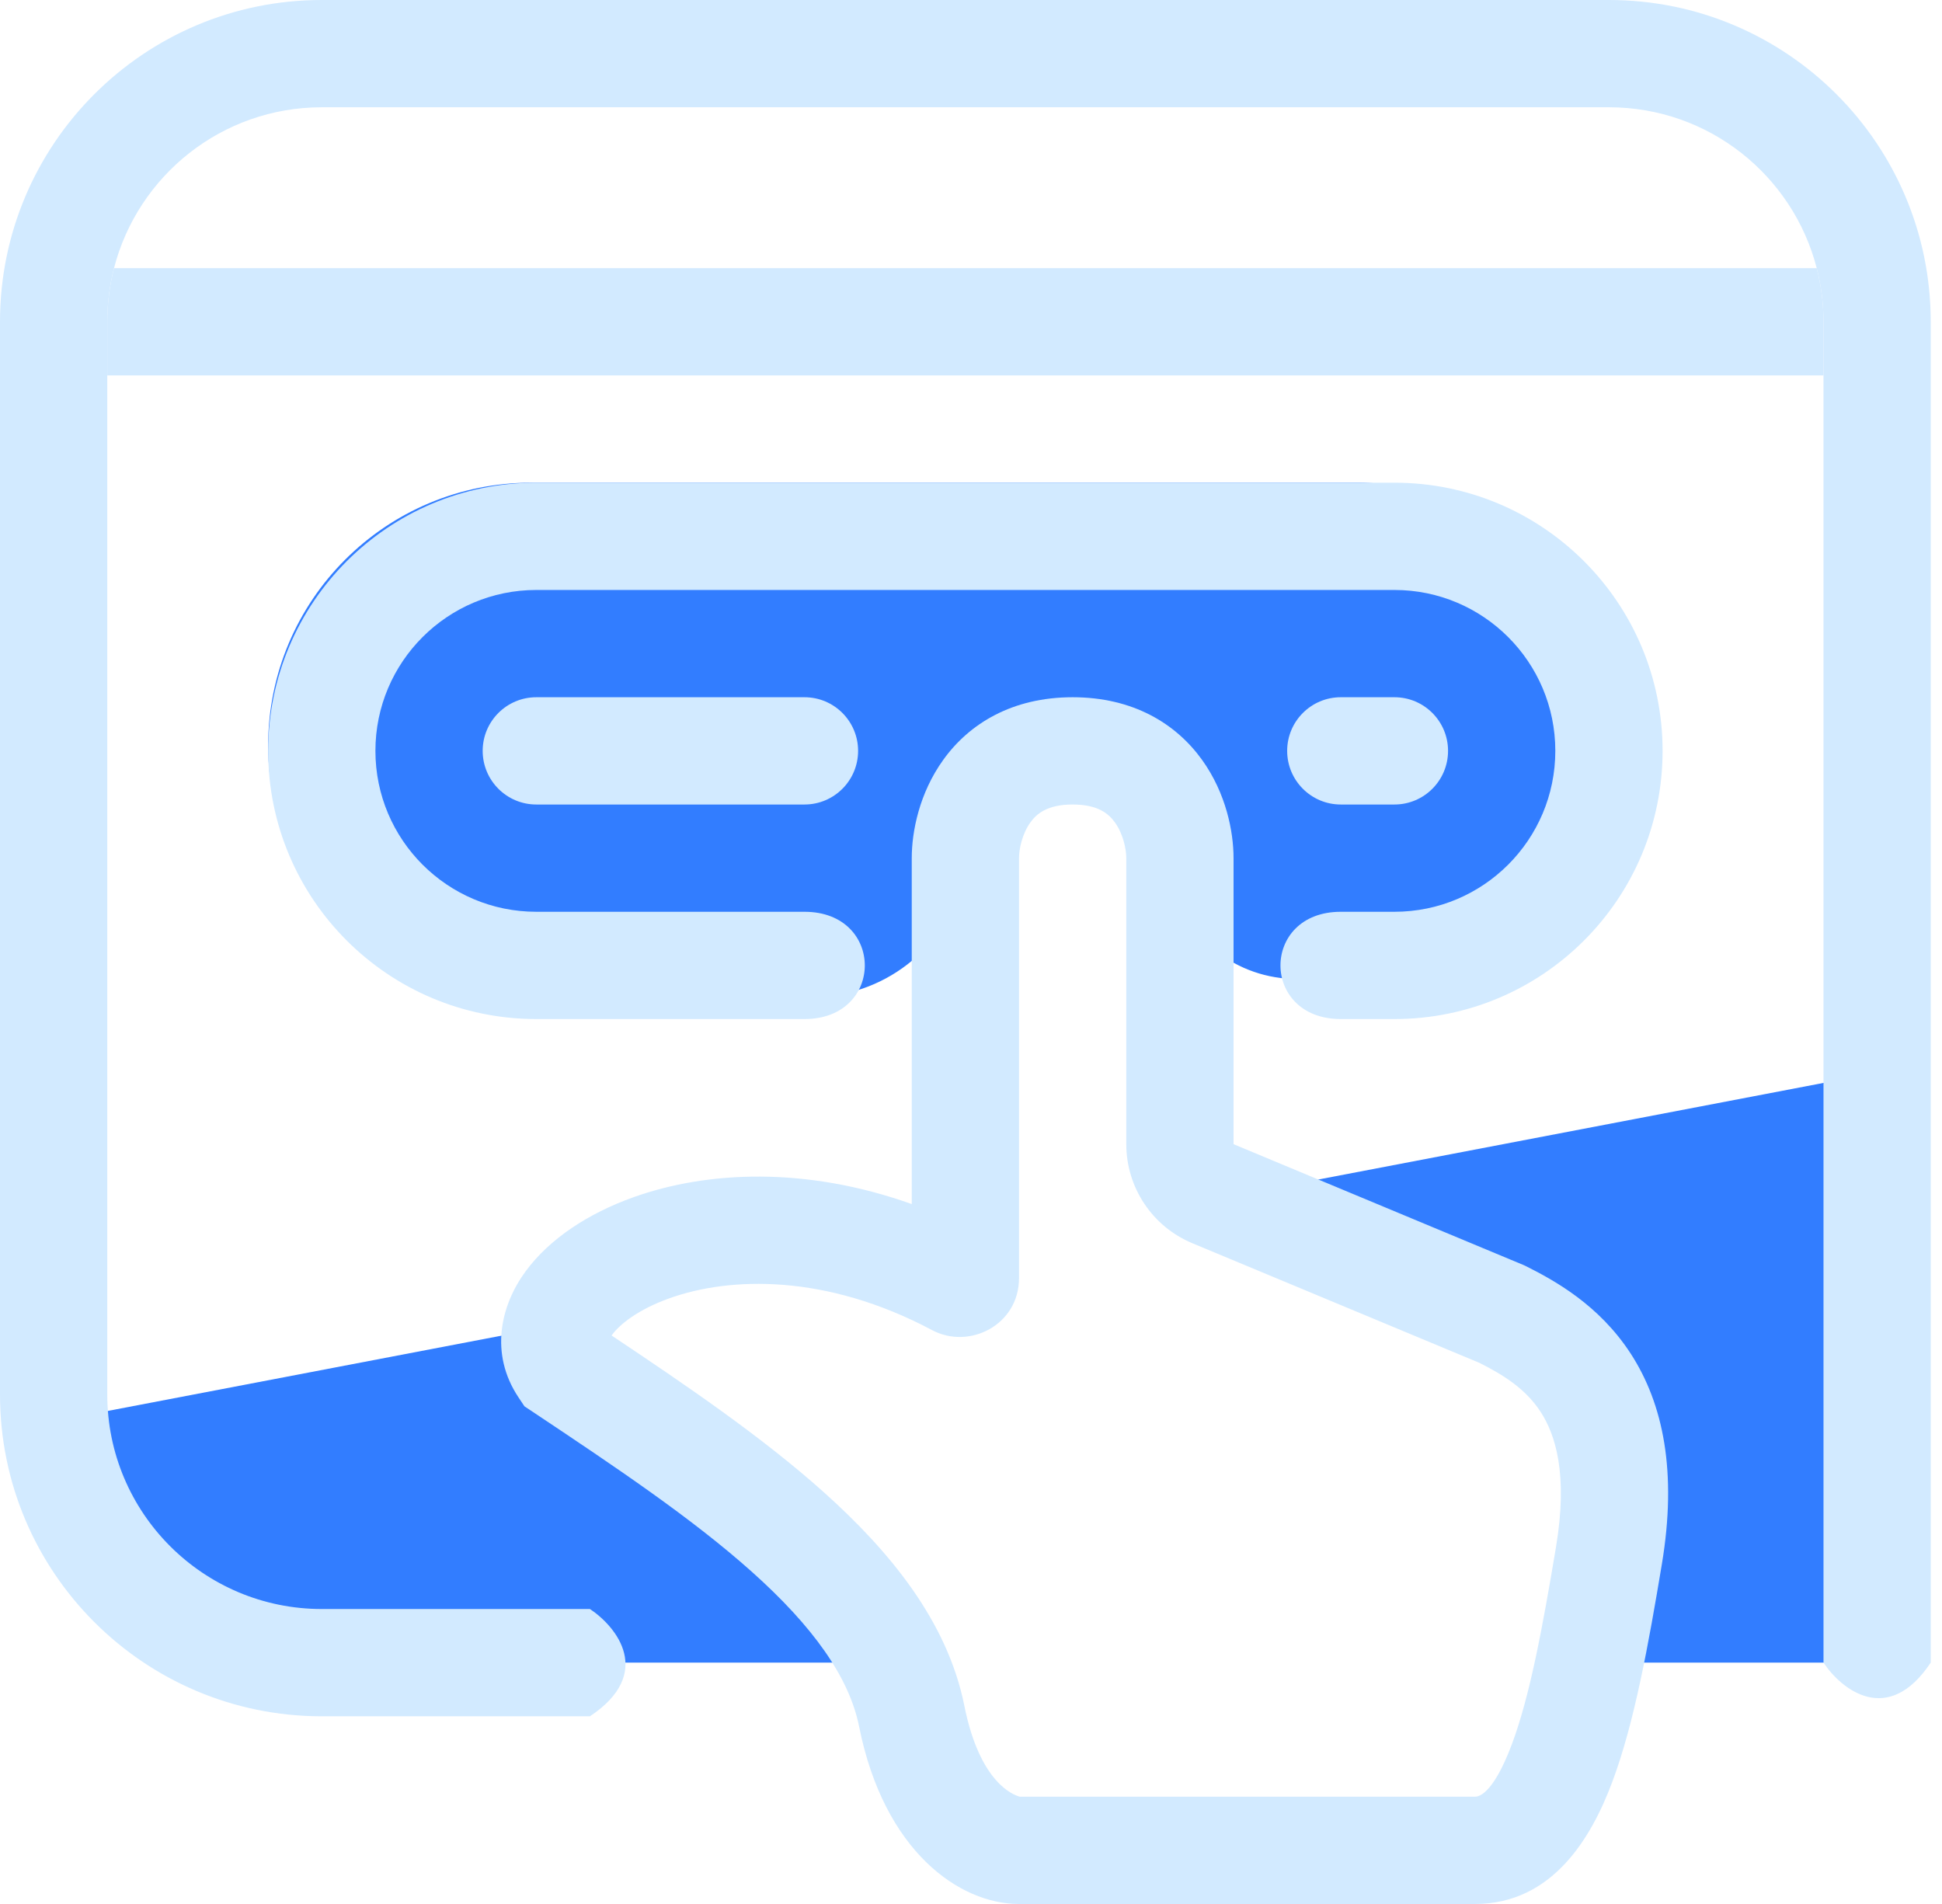 <svg width="51" height="50" viewBox="0 0 51 50" fill="none" xmlns="http://www.w3.org/2000/svg">
<path d="M7.042 19.578C7.042 15.766 10.132 12.676 13.944 12.676H35.65C39.297 12.676 42.254 15.633 42.254 19.28V20.028C42.254 23.603 39.12 26.369 35.573 25.926L33.625 25.682C32.073 25.488 30.85 24.265 30.656 22.713L30.556 21.915C30.399 20.66 29.333 19.718 28.068 19.718C26.893 19.718 25.875 20.535 25.62 21.682L25.338 22.953C24.931 24.782 23.344 26.109 21.471 26.183L14.22 26.474C10.303 26.63 7.042 23.497 7.042 19.578Z" fill="#327DFF"/>
<path fill-rule="evenodd" clip-rule="evenodd" d="M14.432 34.834L1.408 37.324L4.93 43.662H23.239L14.432 34.834ZM33.099 31.266L41.55 35.916L42.254 43.662H49.296V28.169L33.099 31.266Z" fill="#327DFF"/>
<path fill-rule="evenodd" clip-rule="evenodd" d="M8.451 2.817H42.254C44.879 2.817 47.085 4.612 47.71 7.042C47.826 7.492 47.888 7.964 47.888 8.451V9.859V43.662C48.357 44.366 49.578 45.352 50.704 43.662V8.451C50.704 3.784 46.921 0 42.254 0H8.451C3.784 0 0 3.784 0 8.451V36.62C0 41.287 3.784 45.071 8.451 45.071H15.493C17.183 43.944 16.197 42.723 15.493 42.254H8.451C5.339 42.254 2.817 39.731 2.817 36.62V9.859V8.451C2.817 7.964 2.879 7.492 2.994 7.042C3.62 4.612 5.826 2.817 8.451 2.817Z" fill="#D2EAFF"/>
<path d="M2.994 7.042C2.879 7.492 2.817 7.964 2.817 8.451V9.859H47.888V8.451C47.888 7.964 47.826 7.492 47.71 7.042H2.994Z" fill="#D2EAFF"/>
<path fill-rule="evenodd" clip-rule="evenodd" d="M14.085 15.493H36.62C38.953 15.493 40.845 17.385 40.845 19.718C40.845 22.052 38.953 23.944 36.62 23.944C36.62 23.944 37.324 23.944 35.211 23.944C33.099 23.944 33.099 26.761 35.211 26.761C37.324 26.761 36.62 26.761 36.62 26.761C40.509 26.761 43.662 23.608 43.662 19.718C43.662 15.829 40.509 12.676 36.62 12.676H14.085C10.195 12.676 7.042 15.829 7.042 19.718C7.042 23.608 10.195 26.761 14.085 26.761H21.127C23.239 26.761 23.239 23.944 21.127 23.944H14.085C11.751 23.944 9.859 22.052 9.859 19.718C9.859 17.385 11.751 15.493 14.085 15.493Z" fill="#D2EAFF"/>
<path d="M12.676 19.718C12.676 18.941 13.307 18.31 14.085 18.31H21.127C21.905 18.31 22.535 18.941 22.535 19.718C22.535 20.496 21.905 21.127 21.127 21.127H14.085C13.307 21.127 12.676 20.496 12.676 19.718Z" fill="#D2EAFF"/>
<path d="M33.803 19.718C33.803 18.941 34.434 18.31 35.211 18.31H36.62C37.398 18.31 38.028 18.941 38.028 19.718C38.028 20.496 37.398 21.127 36.62 21.127H35.211C34.434 21.127 33.803 20.496 33.803 19.718Z" fill="#D2EAFF"/>
<path fill-rule="evenodd" clip-rule="evenodd" d="M27.059 21.598C26.846 21.894 26.761 22.291 26.761 22.535C26.761 22.535 26.761 22.535 26.761 22.535V33.563C26.761 34.798 25.453 35.45 24.478 34.93C21.689 33.446 19.165 33.524 17.574 34.096C16.758 34.389 16.277 34.777 16.074 35.053C16.07 35.059 16.065 35.065 16.061 35.071C18.002 36.367 20.002 37.726 21.626 39.179C23.374 40.743 24.883 42.583 25.325 44.794C25.736 46.849 26.636 47.137 26.761 47.177C26.78 47.183 26.781 47.183 26.761 47.183H38.733C38.801 47.183 39.19 47.175 39.703 45.808C40.174 44.551 40.508 42.756 40.865 40.614C41.183 38.702 40.844 37.671 40.462 37.081C40.067 36.472 39.49 36.111 38.849 35.788L31.311 32.647C30.262 32.21 29.578 31.184 29.578 30.047V22.535C29.578 22.291 29.493 21.894 29.28 21.598C29.119 21.373 28.837 21.127 28.169 21.127C27.502 21.127 27.22 21.373 27.059 21.598ZM24.773 19.952C25.456 19.002 26.584 18.31 28.169 18.31C29.755 18.31 30.882 19.002 31.566 19.952C32.198 20.829 32.395 21.84 32.395 22.535V30.047L40.023 33.226L40.067 33.247C40.818 33.623 41.993 34.264 42.827 35.55C43.682 36.871 44.047 38.657 43.643 41.077C43.296 43.16 42.925 45.237 42.34 46.797C41.797 48.247 40.777 50 38.733 50C38.733 50 38.733 50 38.733 50H26.761C25.195 50 23.217 48.616 22.563 45.347C22.301 44.037 21.345 42.708 19.748 41.279C18.164 39.862 16.142 38.51 14.008 37.087L13.773 36.931L13.617 36.697C12.847 35.542 13.149 34.276 13.805 33.384C14.436 32.526 15.457 31.863 16.622 31.445C18.564 30.747 21.164 30.627 23.944 31.62V22.535C23.944 21.84 24.141 20.829 24.773 19.952Z" fill="#D2EAFF"/>
</svg>
